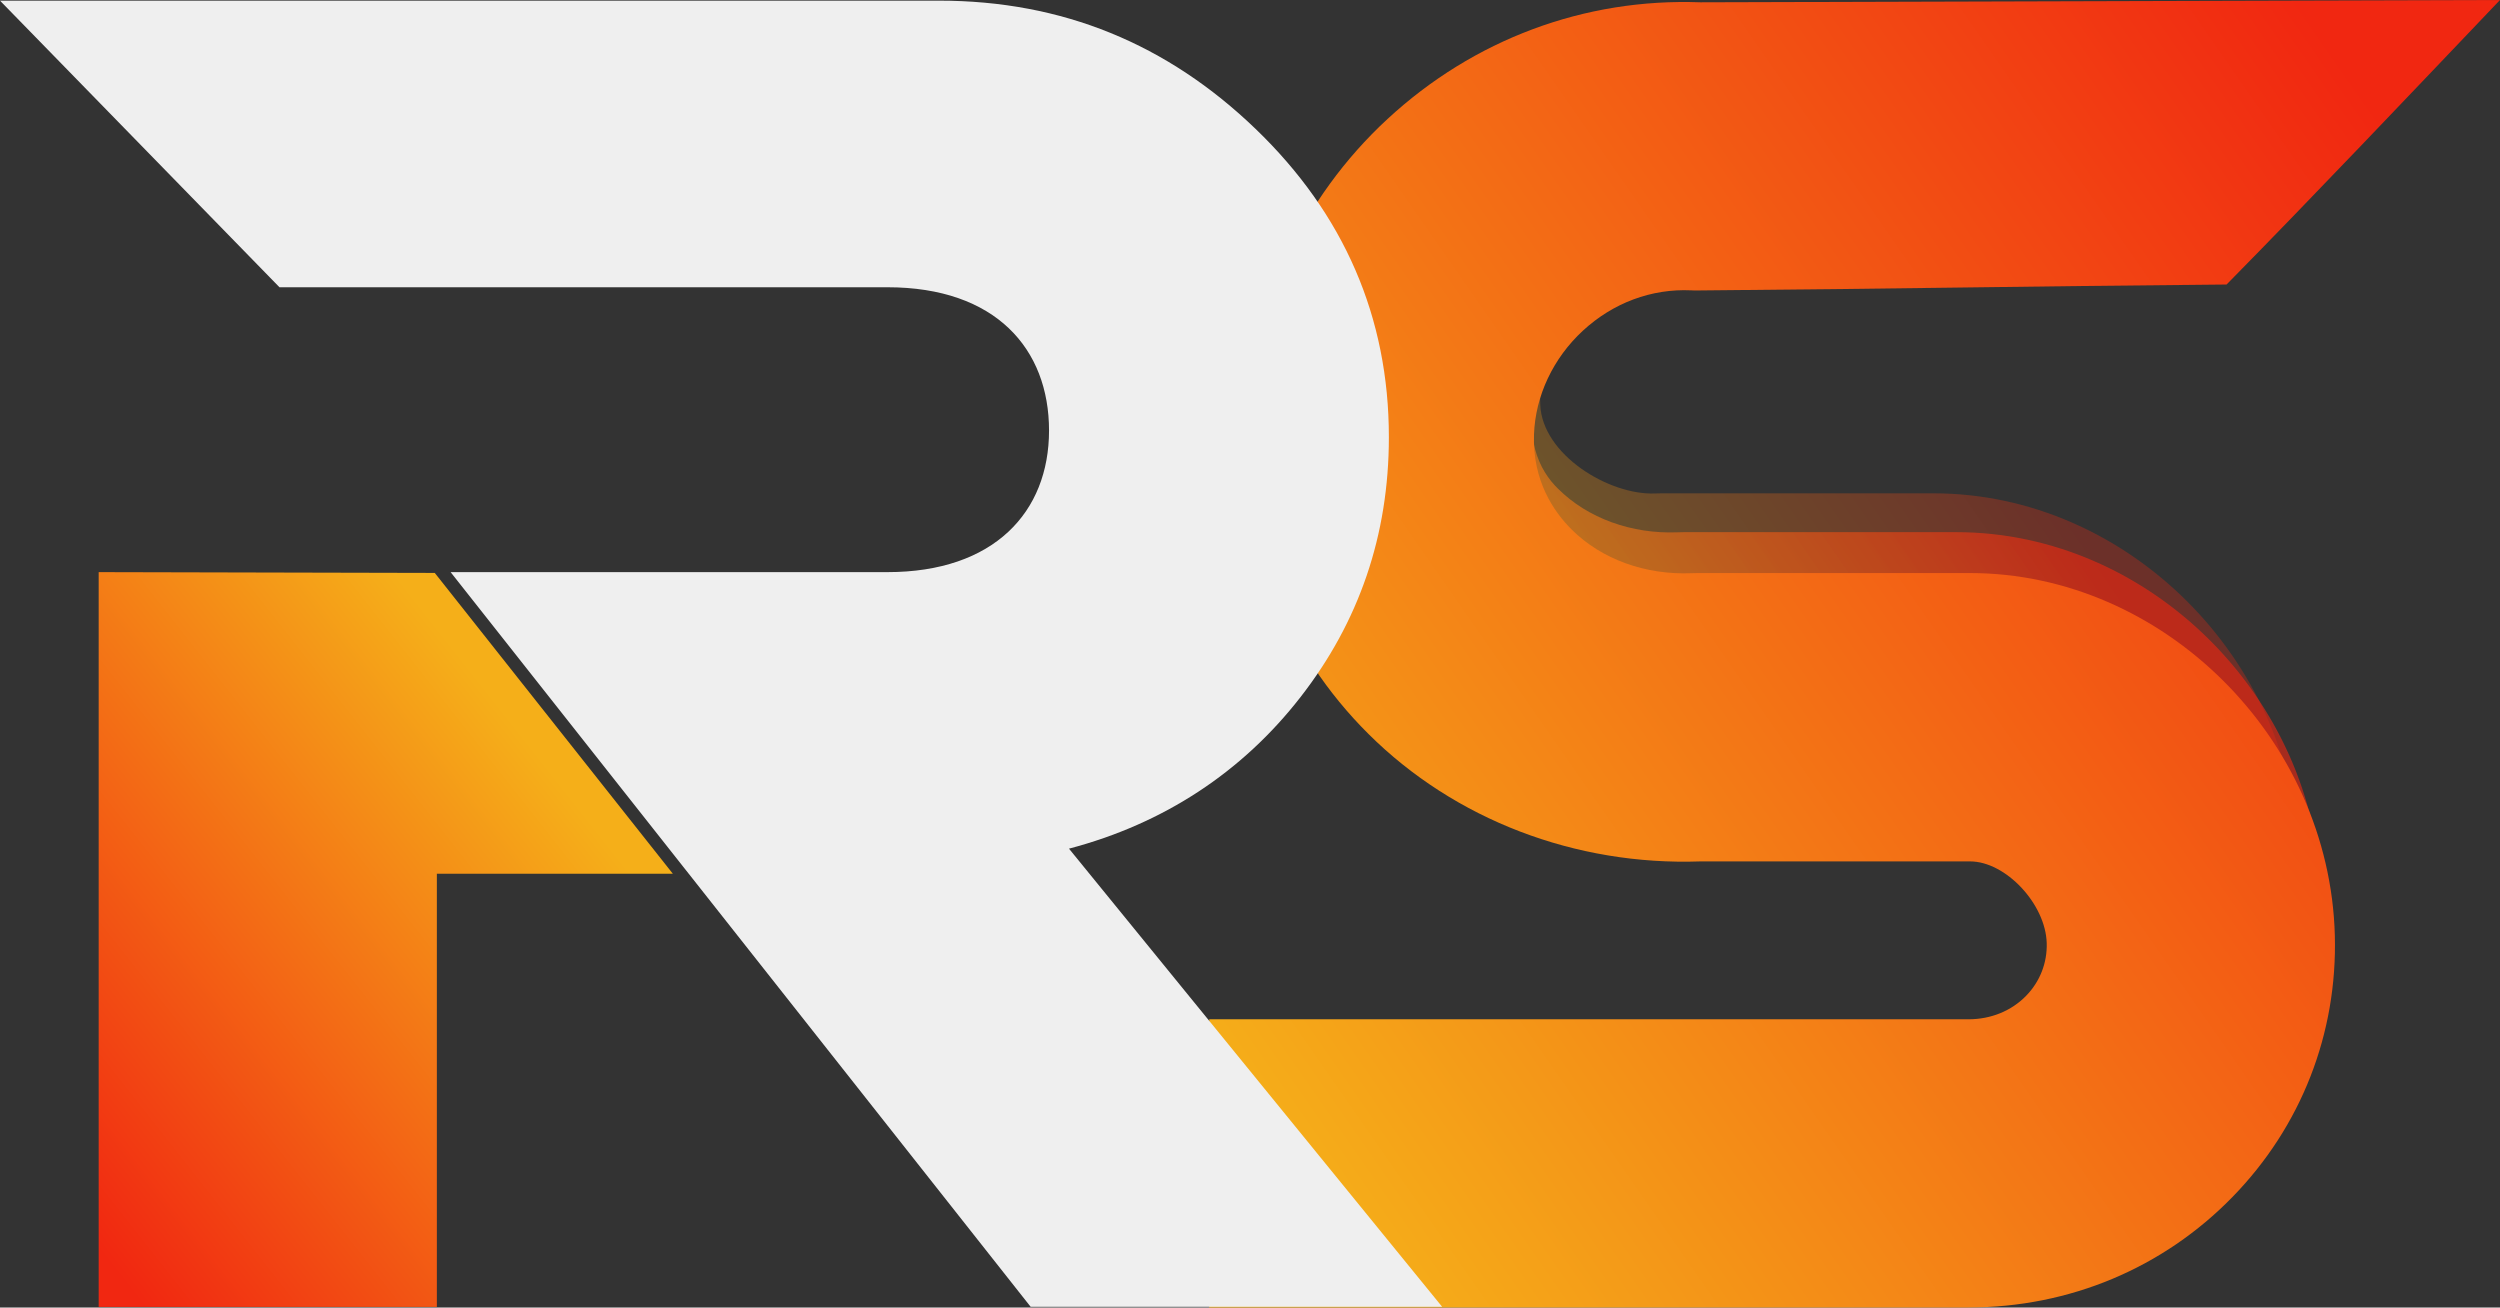<?xml version="1.0" encoding="UTF-8"?>
<svg id="Layer_2" data-name="Layer 2" xmlns="http://www.w3.org/2000/svg" xmlns:xlink="http://www.w3.org/1999/xlink" viewBox="0 0 347.08 181.53">
  <rect x="0" y="0" width="347.08" height="181.53" fill="#333333" stroke="none"/>
  <defs>
    <style>
      .cls-1 {
        opacity: .6;
      }

      .cls-2 {
        fill: url(#linear-gradient-4);
      }

      .cls-2, .cls-3, .cls-4, .cls-5, .cls-6 {
        stroke-width: 0px;
      }

      .cls-3 {
        fill: url(#linear-gradient-2);
      }

      .cls-4 {
        fill: url(#linear-gradient-3);
      }

      .cls-5 {
        fill: url(#linear-gradient);
        opacity: .3;
      }

      .cls-6 {
        fill: #efefef;
      }
    </style>
    <linearGradient id="linear-gradient" x1="281.92" y1="63.34" x2="228.48" y2="100.52" gradientUnits="userSpaceOnUse">
      <stop offset="0" stop-color="#f12711"/>
      <stop offset="1" stop-color="#f5af19"/>
    </linearGradient>
    <linearGradient id="linear-gradient-2" x1="286.4" y1="74.53" x2="216.37" y2="123.24" xlink:href="#linear-gradient"/>
    <linearGradient id="linear-gradient-3" x1="339.87" y1="29.92" x2="168.53" y2="149.12" xlink:href="#linear-gradient"/>
    <linearGradient id="linear-gradient-4" x1="1.74" y1="158.34" x2="72.81" y2="102.37" xlink:href="#linear-gradient"/>
  </defs>
  <g id="Layer_30" data-name="Layer 30">
    <g>
      <path class="cls-5" d="M319.09,118.78c-.73-27.35-23.88-50.29-50.64-50.29-.1,0-.21,0-.31,0h-37.5l-.85.02c-6.43.26-15.67-5.4-15.95-12.3-.33-8.14,3.5-15.67,16.87-15.67l-31.33-1.09,19.33,57.45,100.36,21.88Z"/>
      <g class="cls-1">
        <path class="cls-3" d="M322.24,124.17c-.73-27.35-23.88-50.29-50.64-50.29-.1,0-.21,0-.31,0h-37.5l-.85.02c-6.43.26-12.5-1.94-16.65-6.06-2.51-2.49-4.98-6.77-3.19-16.92l-25.01,45.31,134.15,27.94Z"/>
      </g>
      <path class="cls-4" d="M273.28,181.53h-105.4v-40.02h105.4c3.12,0,5.96-1.16,8.01-3.26,1.92-1.97,2.94-4.57,2.86-7.32-.15-5.43-5.7-11.34-10.64-11.34-.02,0-.04,0-.05,0h-37.37c-17.38.62-34.15-5.81-46.08-17.67-11.56-11.48-17.6-26.76-17.02-43.03.57-15.93,7.73-31.37,19.64-42.37C204.57,5.48,219.97-.28,236.07.32l111.01-.32c-12.58,13.2-25.93,27.28-37.96,39.5-31.59.28-42.25.56-73.84.83l-.47-.02c-5.53-.26-10.87,1.74-15.05,5.6-4.13,3.81-6.6,9.06-6.79,14.39-.23,6.4,2.72,10.72,5.23,13.22,4.15,4.13,10.22,6.32,16.65,6.06l.85-.02h37.5c.1,0,.21,0,.31,0,26.76,0,49.91,22.93,50.64,50.29.37,13.64-4.67,26.54-14.19,36.31-9.64,9.9-22.67,15.36-36.68,15.36Z"/>
      <path class="cls-6" d="M62.56,79.43h60.64c14.8,0,22.44-8.33,22.44-19.66s-7.4-19.89-22.44-19.89H38.8S0,.09,0,.09h130.37c17.12,0,31.69,6.01,43.95,17.81,12.26,11.8,18.5,26.14,18.5,42.79,0,13.65-4.16,25.67-12.26,36.08-8.09,10.41-18.97,17.58-32.15,21.05l51.81,63.61h-57.13L62.56,79.43Z"/>
      <polygon class="cls-2" points="13.7 79.43 60.36 79.54 93.41 121.3 60.65 121.3 60.65 181.44 13.7 181.44 13.7 79.43"/>
    </g>
  </g>
</svg>